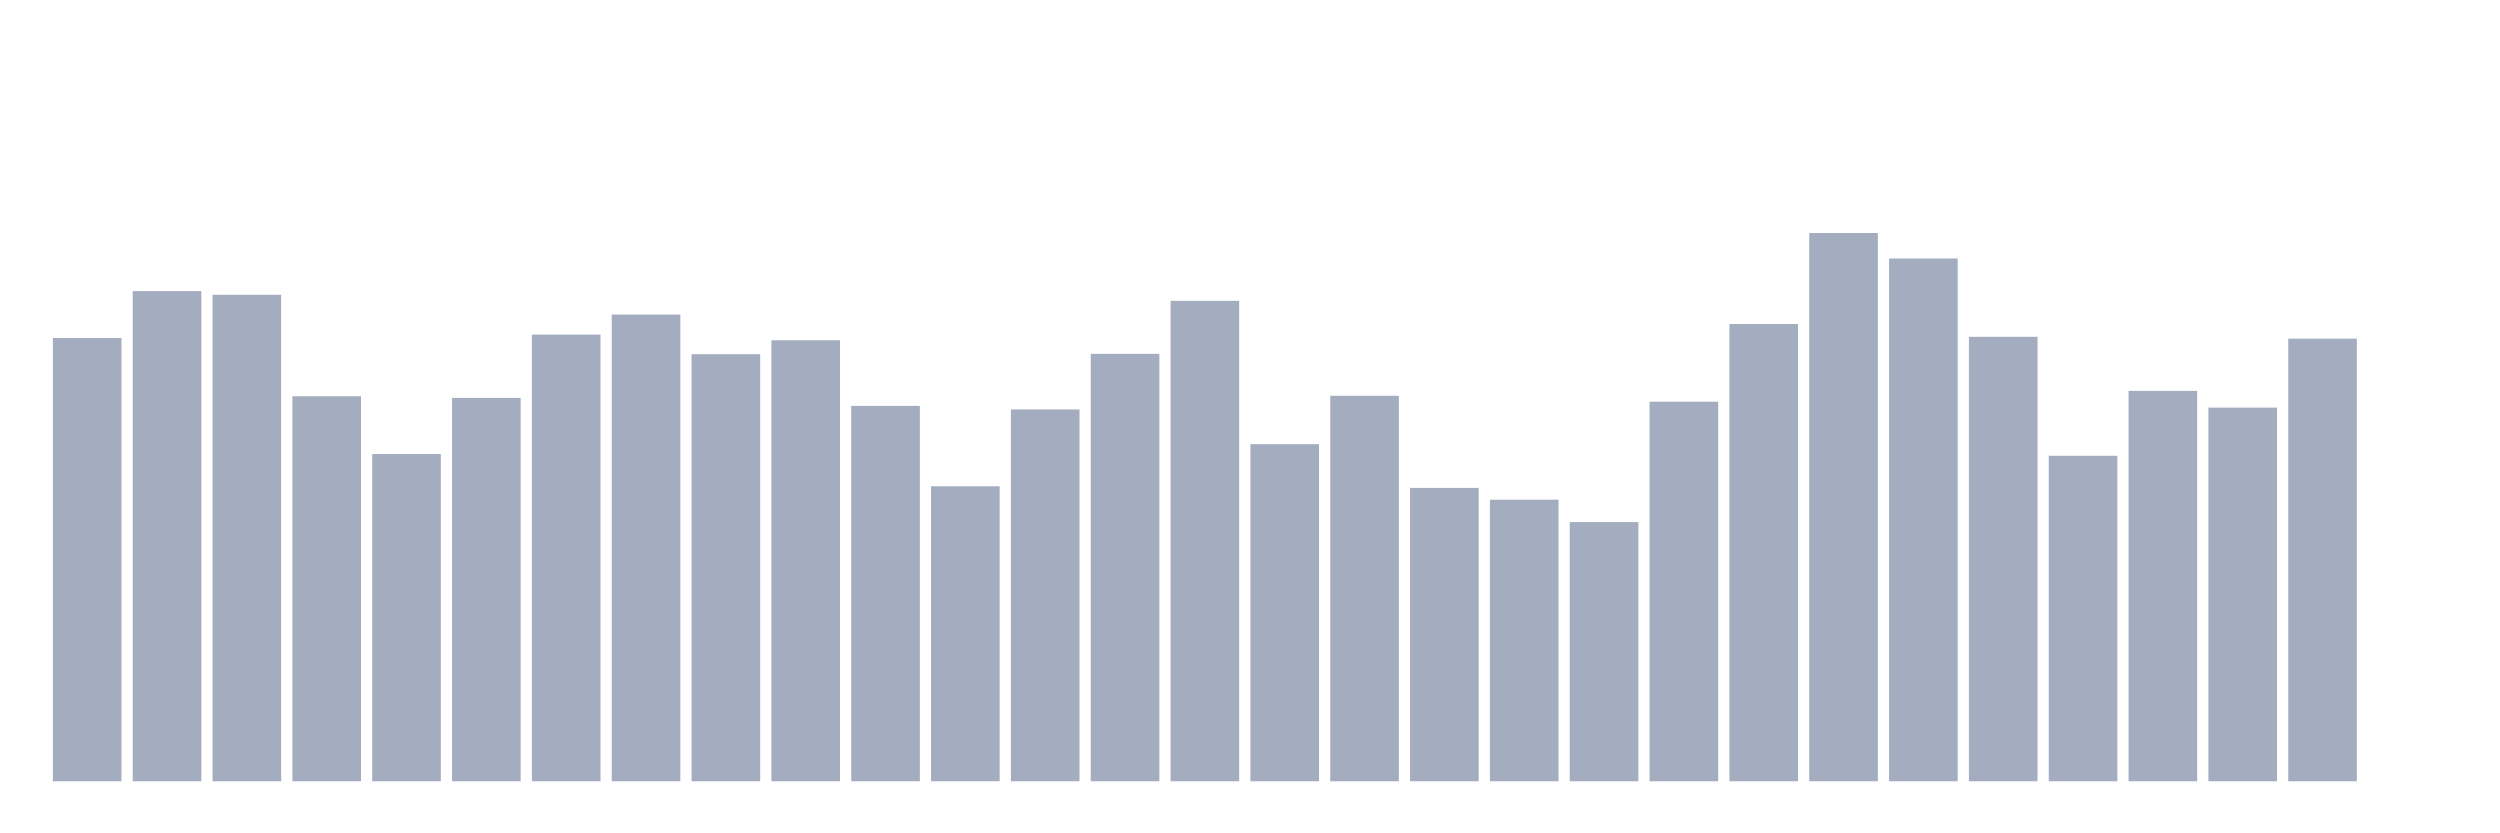 <svg xmlns="http://www.w3.org/2000/svg" viewBox="0 0 480 160"><g transform="translate(10,10)"><rect class="bar" x="0.153" width="13.175" y="54.898" height="85.102" fill="rgb(164,173,192)"></rect><rect class="bar" x="15.482" width="13.175" y="45.888" height="94.112" fill="rgb(164,173,192)"></rect><rect class="bar" x="30.81" width="13.175" y="46.598" height="93.402" fill="rgb(164,173,192)"></rect><rect class="bar" x="46.138" width="13.175" y="66.083" height="73.917" fill="rgb(164,173,192)"></rect><rect class="bar" x="61.466" width="13.175" y="77.174" height="62.826" fill="rgb(164,173,192)"></rect><rect class="bar" x="76.794" width="13.175" y="66.397" height="73.603" fill="rgb(164,173,192)"></rect><rect class="bar" x="92.123" width="13.175" y="54.242" height="85.758" fill="rgb(164,173,192)"></rect><rect class="bar" x="107.451" width="13.175" y="50.393" height="89.607" fill="rgb(164,173,192)"></rect><rect class="bar" x="122.779" width="13.175" y="58.004" height="81.996" fill="rgb(164,173,192)"></rect><rect class="bar" x="138.107" width="13.175" y="55.333" height="84.667" fill="rgb(164,173,192)"></rect><rect class="bar" x="153.436" width="13.175" y="67.93" height="72.07" fill="rgb(164,173,192)"></rect><rect class="bar" x="168.764" width="13.175" y="83.366" height="56.634" fill="rgb(164,173,192)"></rect><rect class="bar" x="184.092" width="13.175" y="68.613" height="71.387" fill="rgb(164,173,192)"></rect><rect class="bar" x="199.42" width="13.175" y="57.937" height="82.063" fill="rgb(164,173,192)"></rect><rect class="bar" x="214.748" width="13.175" y="47.763" height="92.237" fill="rgb(164,173,192)"></rect><rect class="bar" x="230.077" width="13.175" y="75.28" height="64.72" fill="rgb(164,173,192)"></rect><rect class="bar" x="245.405" width="13.175" y="65.989" height="74.011" fill="rgb(164,173,192)"></rect><rect class="bar" x="260.733" width="13.175" y="83.674" height="56.326" fill="rgb(164,173,192)"></rect><rect class="bar" x="276.061" width="13.175" y="85.943" height="54.057" fill="rgb(164,173,192)"></rect><rect class="bar" x="291.39" width="13.175" y="90.24" height="49.76" fill="rgb(164,173,192)"></rect><rect class="bar" x="306.718" width="13.175" y="67.12" height="72.88" fill="rgb(164,173,192)"></rect><rect class="bar" x="322.046" width="13.175" y="52.214" height="87.786" fill="rgb(164,173,192)"></rect><rect class="bar" x="337.374" width="13.175" y="34.737" height="105.263" fill="rgb(164,173,192)"></rect><rect class="bar" x="352.702" width="13.175" y="39.63" height="100.37" fill="rgb(164,173,192)"></rect><rect class="bar" x="368.031" width="13.175" y="54.664" height="85.336" fill="rgb(164,173,192)"></rect><rect class="bar" x="383.359" width="13.175" y="77.509" height="62.491" fill="rgb(164,173,192)"></rect><rect class="bar" x="398.687" width="13.175" y="65.045" height="74.955" fill="rgb(164,173,192)"></rect><rect class="bar" x="414.015" width="13.175" y="68.265" height="71.735" fill="rgb(164,173,192)"></rect><rect class="bar" x="429.344" width="13.175" y="55.025" height="84.975" fill="rgb(164,173,192)"></rect><rect class="bar" x="444.672" width="13.175" y="140" height="0" fill="rgb(164,173,192)"></rect></g></svg>